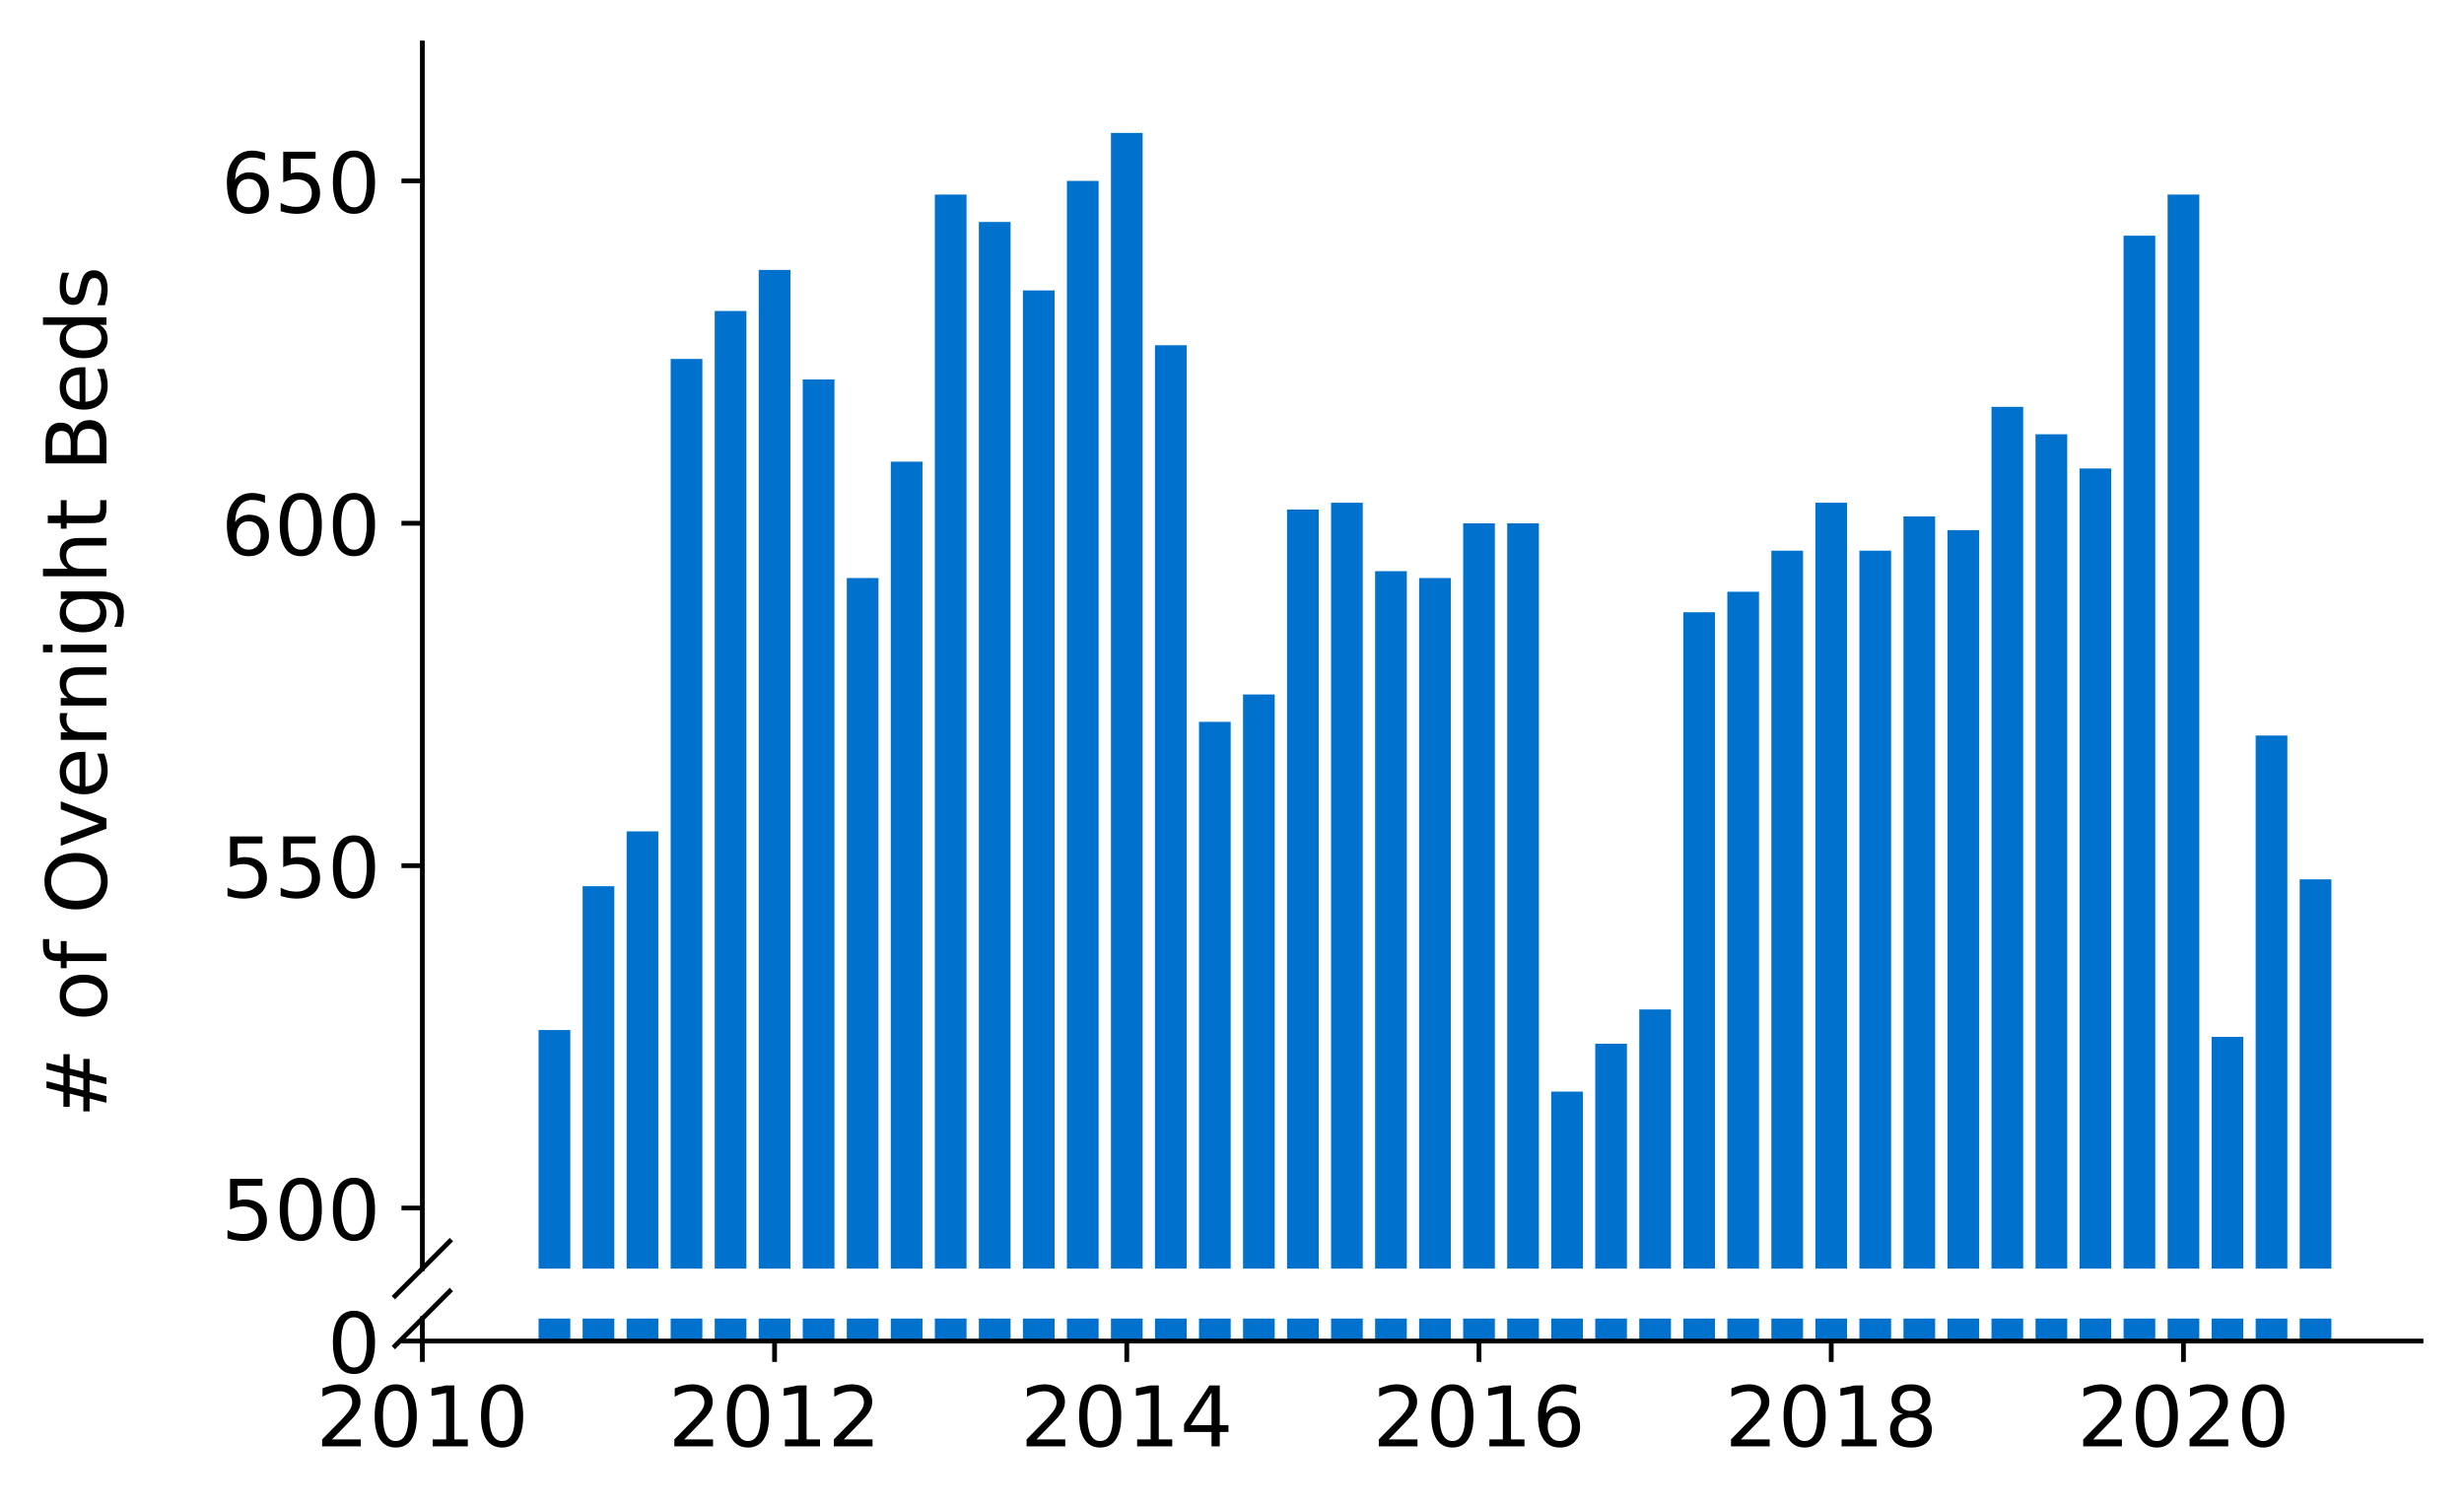 <?xml version="1.0" encoding="utf-8" standalone="no"?>
<!DOCTYPE svg PUBLIC "-//W3C//DTD SVG 1.1//EN"
  "http://www.w3.org/Graphics/SVG/1.1/DTD/svg11.dtd">
<!-- Created with matplotlib (https://matplotlib.org/) -->
<svg height="252.389pt" version="1.1" viewBox="0 0 412.749 252.389" width="412.749pt" xmlns="http://www.w3.org/2000/svg" xmlns:xlink="http://www.w3.org/1999/xlink">
 <defs>
  <style type="text/css">
*{stroke-linecap:butt;stroke-linejoin:round;}
  </style>
 </defs>
 <g id="figure_1">
  <g id="patch_1">
   <path d="M 0 252.389 
L 412.749 252.389 
L 412.749 0 
L 0 0 
z
" style="fill:#ffffff;"/>
  </g>
  <g id="axes_1">
   <g id="patch_2">
    <path d="M 70.749 212.509 
L 405.549 212.509 
L 405.549 7.2 
L 70.749 7.2 
z
" style="fill:#ffffff;"/>
   </g>
   <g id="patch_3">
    <path clip-path="url(#pa9c0e49db1)" d="M 385.224 775.878 
L 390.534 775.878 
L 390.534 147.3 
L 385.224 147.3 
z
" style="fill:#0072ce;"/>
   </g>
   <g id="patch_4">
    <path clip-path="url(#pa9c0e49db1)" d="M 377.849 775.878 
L 383.159 775.878 
L 383.159 123.212 
L 377.849 123.212 
z
" style="fill:#0072ce;"/>
   </g>
   <g id="patch_5">
    <path clip-path="url(#pa9c0e49db1)" d="M 370.473 775.878 
L 375.783 775.878 
L 375.783 173.682 
L 370.473 173.682 
z
" style="fill:#0072ce;"/>
   </g>
   <g id="patch_6">
    <path clip-path="url(#pa9c0e49db1)" d="M 363.098 775.878 
L 368.408 775.878 
L 368.408 32.595 
L 363.098 32.595 
z
" style="fill:#0072ce;"/>
   </g>
   <g id="patch_7">
    <path clip-path="url(#pa9c0e49db1)" d="M 355.723 775.878 
L 361.033 775.878 
L 361.033 39.478 
L 355.723 39.478 
z
" style="fill:#0072ce;"/>
   </g>
   <g id="patch_8">
    <path clip-path="url(#pa9c0e49db1)" d="M 348.348 775.878 
L 353.658 775.878 
L 353.658 78.477 
L 348.348 78.477 
z
" style="fill:#0072ce;"/>
   </g>
   <g id="patch_9">
    <path clip-path="url(#pa9c0e49db1)" d="M 340.973 775.878 
L 346.283 775.878 
L 346.283 72.742 
L 340.973 72.742 
z
" style="fill:#0072ce;"/>
   </g>
   <g id="patch_10">
    <path clip-path="url(#pa9c0e49db1)" d="M 333.598 775.878 
L 338.908 775.878 
L 338.908 68.154 
L 333.598 68.154 
z
" style="fill:#0072ce;"/>
   </g>
   <g id="patch_11">
    <path clip-path="url(#pa9c0e49db1)" d="M 326.223 775.878 
L 331.533 775.878 
L 331.533 88.801 
L 326.223 88.801 
z
" style="fill:#0072ce;"/>
   </g>
   <g id="patch_12">
    <path clip-path="url(#pa9c0e49db1)" d="M 318.848 775.878 
L 324.158 775.878 
L 324.158 86.506 
L 318.848 86.506 
z
" style="fill:#0072ce;"/>
   </g>
   <g id="patch_13">
    <path clip-path="url(#pa9c0e49db1)" d="M 311.473 775.878 
L 316.783 775.878 
L 316.783 92.242 
L 311.473 92.242 
z
" style="fill:#0072ce;"/>
   </g>
   <g id="patch_14">
    <path clip-path="url(#pa9c0e49db1)" d="M 304.098 775.878 
L 309.408 775.878 
L 309.408 84.212 
L 304.098 84.212 
z
" style="fill:#0072ce;"/>
   </g>
   <g id="patch_15">
    <path clip-path="url(#pa9c0e49db1)" d="M 296.722 775.878 
L 302.032 775.878 
L 302.032 92.242 
L 296.722 92.242 
z
" style="fill:#0072ce;"/>
   </g>
   <g id="patch_16">
    <path clip-path="url(#pa9c0e49db1)" d="M 289.347 775.878 
L 294.657 775.878 
L 294.657 99.124 
L 289.347 99.124 
z
" style="fill:#0072ce;"/>
   </g>
   <g id="patch_17">
    <path clip-path="url(#pa9c0e49db1)" d="M 281.972 775.878 
L 287.282 775.878 
L 287.282 102.565 
L 281.972 102.565 
z
" style="fill:#0072ce;"/>
   </g>
   <g id="patch_18">
    <path clip-path="url(#pa9c0e49db1)" d="M 274.597 775.878 
L 279.907 775.878 
L 279.907 169.093 
L 274.597 169.093 
z
" style="fill:#0072ce;"/>
   </g>
   <g id="patch_19">
    <path clip-path="url(#pa9c0e49db1)" d="M 267.222 775.878 
L 272.532 775.878 
L 272.532 174.829 
L 267.222 174.829 
z
" style="fill:#0072ce;"/>
   </g>
   <g id="patch_20">
    <path clip-path="url(#pa9c0e49db1)" d="M 259.847 775.878 
L 265.157 775.878 
L 265.157 182.858 
L 259.847 182.858 
z
" style="fill:#0072ce;"/>
   </g>
   <g id="patch_21">
    <path clip-path="url(#pa9c0e49db1)" d="M 252.472 775.878 
L 257.782 775.878 
L 257.782 87.653 
L 252.472 87.653 
z
" style="fill:#0072ce;"/>
   </g>
   <g id="patch_22">
    <path clip-path="url(#pa9c0e49db1)" d="M 245.097 775.878 
L 250.407 775.878 
L 250.407 87.653 
L 245.097 87.653 
z
" style="fill:#0072ce;"/>
   </g>
   <g id="patch_23">
    <path clip-path="url(#pa9c0e49db1)" d="M 237.722 775.878 
L 243.032 775.878 
L 243.032 96.83 
L 237.722 96.83 
z
" style="fill:#0072ce;"/>
   </g>
   <g id="patch_24">
    <path clip-path="url(#pa9c0e49db1)" d="M 230.347 775.878 
L 235.657 775.878 
L 235.657 95.683 
L 230.347 95.683 
z
" style="fill:#0072ce;"/>
   </g>
   <g id="patch_25">
    <path clip-path="url(#pa9c0e49db1)" d="M 222.971 775.878 
L 228.281 775.878 
L 228.281 84.212 
L 222.971 84.212 
z
" style="fill:#0072ce;"/>
   </g>
   <g id="patch_26">
    <path clip-path="url(#pa9c0e49db1)" d="M 215.596 775.878 
L 220.906 775.878 
L 220.906 85.359 
L 215.596 85.359 
z
" style="fill:#0072ce;"/>
   </g>
   <g id="patch_27">
    <path clip-path="url(#pa9c0e49db1)" d="M 208.221 775.878 
L 213.531 775.878 
L 213.531 116.329 
L 208.221 116.329 
z
" style="fill:#0072ce;"/>
   </g>
   <g id="patch_28">
    <path clip-path="url(#pa9c0e49db1)" d="M 200.846 775.878 
L 206.156 775.878 
L 206.156 120.918 
L 200.846 120.918 
z
" style="fill:#0072ce;"/>
   </g>
   <g id="patch_29">
    <path clip-path="url(#pa9c0e49db1)" d="M 193.471 775.878 
L 198.781 775.878 
L 198.781 57.83 
L 193.471 57.83 
z
" style="fill:#0072ce;"/>
   </g>
   <g id="patch_30">
    <path clip-path="url(#pa9c0e49db1)" d="M 186.096 775.878 
L 191.406 775.878 
L 191.406 22.272 
L 186.096 22.272 
z
" style="fill:#0072ce;"/>
   </g>
   <g id="patch_31">
    <path clip-path="url(#pa9c0e49db1)" d="M 178.721 775.878 
L 184.031 775.878 
L 184.031 30.301 
L 178.721 30.301 
z
" style="fill:#0072ce;"/>
   </g>
   <g id="patch_32">
    <path clip-path="url(#pa9c0e49db1)" d="M 171.346 775.878 
L 176.656 775.878 
L 176.656 48.654 
L 171.346 48.654 
z
" style="fill:#0072ce;"/>
   </g>
   <g id="patch_33">
    <path clip-path="url(#pa9c0e49db1)" d="M 163.971 775.878 
L 169.281 775.878 
L 169.281 37.184 
L 163.971 37.184 
z
" style="fill:#0072ce;"/>
   </g>
   <g id="patch_34">
    <path clip-path="url(#pa9c0e49db1)" d="M 156.596 775.878 
L 161.906 775.878 
L 161.906 32.595 
L 156.596 32.595 
z
" style="fill:#0072ce;"/>
   </g>
   <g id="patch_35">
    <path clip-path="url(#pa9c0e49db1)" d="M 149.22 775.878 
L 154.531 775.878 
L 154.531 77.33 
L 149.22 77.33 
z
" style="fill:#0072ce;"/>
   </g>
   <g id="patch_36">
    <path clip-path="url(#pa9c0e49db1)" d="M 141.845 775.878 
L 147.155 775.878 
L 147.155 96.83 
L 141.845 96.83 
z
" style="fill:#0072ce;"/>
   </g>
   <g id="patch_37">
    <path clip-path="url(#pa9c0e49db1)" d="M 134.47 775.878 
L 139.78 775.878 
L 139.78 63.566 
L 134.47 63.566 
z
" style="fill:#0072ce;"/>
   </g>
   <g id="patch_38">
    <path clip-path="url(#pa9c0e49db1)" d="M 127.095 775.878 
L 132.405 775.878 
L 132.405 45.213 
L 127.095 45.213 
z
" style="fill:#0072ce;"/>
   </g>
   <g id="patch_39">
    <path clip-path="url(#pa9c0e49db1)" d="M 119.72 775.878 
L 125.03 775.878 
L 125.03 52.095 
L 119.72 52.095 
z
" style="fill:#0072ce;"/>
   </g>
   <g id="patch_40">
    <path clip-path="url(#pa9c0e49db1)" d="M 112.345 775.878 
L 117.655 775.878 
L 117.655 60.124 
L 112.345 60.124 
z
" style="fill:#0072ce;"/>
   </g>
   <g id="patch_41">
    <path clip-path="url(#pa9c0e49db1)" d="M 104.97 775.878 
L 110.28 775.878 
L 110.28 139.27 
L 104.97 139.27 
z
" style="fill:#0072ce;"/>
   </g>
   <g id="patch_42">
    <path clip-path="url(#pa9c0e49db1)" d="M 97.595 775.878 
L 102.905 775.878 
L 102.905 148.447 
L 97.595 148.447 
z
" style="fill:#0072ce;"/>
   </g>
   <g id="patch_43">
    <path clip-path="url(#pa9c0e49db1)" d="M 90.22 775.878 
L 95.53 775.878 
L 95.53 172.535 
L 90.22 172.535 
z
" style="fill:#0072ce;"/>
   </g>
   <g id="matplotlib.axis_1">
    <g id="xtick_1"/>
    <g id="xtick_2"/>
    <g id="xtick_3"/>
    <g id="xtick_4"/>
    <g id="xtick_5"/>
    <g id="xtick_6"/>
   </g>
   <g id="matplotlib.axis_2">
    <g id="ytick_1">
     <g id="line2d_1">
      <defs>
       <path d="M 0 0 
L -3.5 0 
" id="m48820ee5cb" style="stroke:#000000;stroke-width:0.8;"/>
      </defs>
      <g>
       <use style="stroke:#000000;stroke-width:0.8;" x="70.749" xlink:href="#m48820ee5cb" y="202.358"/>
      </g>
     </g>
     <g id="text_1">
      <!-- 500 -->
      <defs>
       <path d="M 10.797 72.906 
L 49.516 72.906 
L 49.516 64.594 
L 19.828 64.594 
L 19.828 46.734 
Q 21.969 47.469 24.109 47.828 
Q 26.266 48.188 28.422 48.188 
Q 40.625 48.188 47.75 41.5 
Q 54.891 34.812 54.891 23.391 
Q 54.891 11.625 47.562 5.094 
Q 40.234 -1.422 26.906 -1.422 
Q 22.312 -1.422 17.547 -0.641 
Q 12.797 0.141 7.719 1.703 
L 7.719 11.625 
Q 12.109 9.234 16.797 8.062 
Q 21.484 6.891 26.703 6.891 
Q 35.156 6.891 40.078 11.328 
Q 45.016 15.766 45.016 23.391 
Q 45.016 31 40.078 35.438 
Q 35.156 39.891 26.703 39.891 
Q 22.75 39.891 18.812 39.016 
Q 14.891 38.141 10.797 36.281 
z
" id="DejaVuSans-53"/>
       <path d="M 31.781 66.406 
Q 24.172 66.406 20.328 58.906 
Q 16.5 51.422 16.5 36.375 
Q 16.5 21.391 20.328 13.891 
Q 24.172 6.391 31.781 6.391 
Q 39.453 6.391 43.281 13.891 
Q 47.125 21.391 47.125 36.375 
Q 47.125 51.422 43.281 58.906 
Q 39.453 66.406 31.781 66.406 
z
M 31.781 74.219 
Q 44.047 74.219 50.516 64.516 
Q 56.984 54.828 56.984 36.375 
Q 56.984 17.969 50.516 8.266 
Q 44.047 -1.422 31.781 -1.422 
Q 19.531 -1.422 13.062 8.266 
Q 6.594 17.969 6.594 36.375 
Q 6.594 54.828 13.062 64.516 
Q 19.531 74.219 31.781 74.219 
z
" id="DejaVuSans-48"/>
      </defs>
      <g transform="translate(37.027 207.676)scale(0.14 -0.14)">
       <use xlink:href="#DejaVuSans-53"/>
       <use x="63.623" xlink:href="#DejaVuSans-48"/>
       <use x="127.246" xlink:href="#DejaVuSans-48"/>
      </g>
     </g>
    </g>
    <g id="ytick_2">
     <g id="line2d_2">
      <g>
       <use style="stroke:#000000;stroke-width:0.8;" x="70.749" xlink:href="#m48820ee5cb" y="145.006"/>
      </g>
     </g>
     <g id="text_2">
      <!-- 550 -->
      <g transform="translate(37.027 150.324)scale(0.14 -0.14)">
       <use xlink:href="#DejaVuSans-53"/>
       <use x="63.623" xlink:href="#DejaVuSans-53"/>
       <use x="127.246" xlink:href="#DejaVuSans-48"/>
      </g>
     </g>
    </g>
    <g id="ytick_3">
     <g id="line2d_3">
      <g>
       <use style="stroke:#000000;stroke-width:0.8;" x="70.749" xlink:href="#m48820ee5cb" y="87.653"/>
      </g>
     </g>
     <g id="text_3">
      <!-- 600 -->
      <defs>
       <path d="M 33.016 40.375 
Q 26.375 40.375 22.484 35.828 
Q 18.609 31.297 18.609 23.391 
Q 18.609 15.531 22.484 10.953 
Q 26.375 6.391 33.016 6.391 
Q 39.656 6.391 43.531 10.953 
Q 47.406 15.531 47.406 23.391 
Q 47.406 31.297 43.531 35.828 
Q 39.656 40.375 33.016 40.375 
z
M 52.594 71.297 
L 52.594 62.312 
Q 48.875 64.062 45.094 64.984 
Q 41.312 65.922 37.594 65.922 
Q 27.828 65.922 22.672 59.328 
Q 17.531 52.734 16.797 39.406 
Q 19.672 43.656 24.016 45.922 
Q 28.375 48.188 33.594 48.188 
Q 44.578 48.188 50.953 41.516 
Q 57.328 34.859 57.328 23.391 
Q 57.328 12.156 50.688 5.359 
Q 44.047 -1.422 33.016 -1.422 
Q 20.359 -1.422 13.672 8.266 
Q 6.984 17.969 6.984 36.375 
Q 6.984 53.656 15.188 63.938 
Q 23.391 74.219 37.203 74.219 
Q 40.922 74.219 44.703 73.484 
Q 48.484 72.75 52.594 71.297 
z
" id="DejaVuSans-54"/>
      </defs>
      <g transform="translate(37.027 92.972)scale(0.14 -0.14)">
       <use xlink:href="#DejaVuSans-54"/>
       <use x="63.623" xlink:href="#DejaVuSans-48"/>
       <use x="127.246" xlink:href="#DejaVuSans-48"/>
      </g>
     </g>
    </g>
    <g id="ytick_4">
     <g id="line2d_4">
      <g>
       <use style="stroke:#000000;stroke-width:0.8;" x="70.749" xlink:href="#m48820ee5cb" y="30.301"/>
      </g>
     </g>
     <g id="text_4">
      <!-- 650 -->
      <g transform="translate(37.027 35.62)scale(0.14 -0.14)">
       <use xlink:href="#DejaVuSans-54"/>
       <use x="63.623" xlink:href="#DejaVuSans-53"/>
       <use x="127.246" xlink:href="#DejaVuSans-48"/>
      </g>
     </g>
    </g>
   </g>
   <g id="line2d_5">
    <path d="M 66.167 217.091 
L 75.331 207.927 
" style="fill:none;stroke:#000000;stroke-linecap:square;stroke-width:0.8;"/>
   </g>
   <g id="patch_44">
    <path d="M 70.749 212.509 
L 70.749 7.2 
" style="fill:none;stroke:#000000;stroke-linecap:square;stroke-linejoin:miter;stroke-width:0.8;"/>
   </g>
  </g>
  <g id="axes_2">
   <g id="patch_45">
    <path d="M 70.749 224.64 
L 405.549 224.64 
L 405.549 220.872 
L 70.749 220.872 
z
" style="fill:#ffffff;"/>
   </g>
   <g id="patch_46">
    <path clip-path="url(#pda624c02a9)" d="M 385.224 224.64 
L 390.534 224.64 
L 390.534 -403.939 
L 385.224 -403.939 
z
" style="fill:#0072ce;"/>
   </g>
   <g id="patch_47">
    <path clip-path="url(#pda624c02a9)" d="M 377.849 224.64 
L 383.159 224.64 
L 383.159 -428.026 
L 377.849 -428.026 
z
" style="fill:#0072ce;"/>
   </g>
   <g id="patch_48">
    <path clip-path="url(#pda624c02a9)" d="M 370.473 224.64 
L 375.783 224.64 
L 375.783 -377.557 
L 370.473 -377.557 
z
" style="fill:#0072ce;"/>
   </g>
   <g id="patch_49">
    <path clip-path="url(#pda624c02a9)" d="M 363.098 224.64 
L 368.408 224.64 
L 368.408 -518.643 
L 363.098 -518.643 
z
" style="fill:#0072ce;"/>
   </g>
   <g id="patch_50">
    <path clip-path="url(#pda624c02a9)" d="M 355.723 224.64 
L 361.033 224.64 
L 361.033 -511.76 
L 355.723 -511.76 
z
" style="fill:#0072ce;"/>
   </g>
   <g id="patch_51">
    <path clip-path="url(#pda624c02a9)" d="M 348.348 224.64 
L 353.658 224.64 
L 353.658 -472.761 
L 348.348 -472.761 
z
" style="fill:#0072ce;"/>
   </g>
   <g id="patch_52">
    <path clip-path="url(#pda624c02a9)" d="M 340.973 224.64 
L 346.283 224.64 
L 346.283 -478.496 
L 340.973 -478.496 
z
" style="fill:#0072ce;"/>
   </g>
   <g id="patch_53">
    <path clip-path="url(#pda624c02a9)" d="M 333.598 224.64 
L 338.908 224.64 
L 338.908 -483.084 
L 333.598 -483.084 
z
" style="fill:#0072ce;"/>
   </g>
   <g id="patch_54">
    <path clip-path="url(#pda624c02a9)" d="M 326.223 224.64 
L 331.533 224.64 
L 331.533 -462.438 
L 326.223 -462.438 
z
" style="fill:#0072ce;"/>
   </g>
   <g id="patch_55">
    <path clip-path="url(#pda624c02a9)" d="M 318.848 224.64 
L 324.158 224.64 
L 324.158 -464.732 
L 318.848 -464.732 
z
" style="fill:#0072ce;"/>
   </g>
   <g id="patch_56">
    <path clip-path="url(#pda624c02a9)" d="M 311.473 224.64 
L 316.783 224.64 
L 316.783 -458.997 
L 311.473 -458.997 
z
" style="fill:#0072ce;"/>
   </g>
   <g id="patch_57">
    <path clip-path="url(#pda624c02a9)" d="M 304.098 224.64 
L 309.408 224.64 
L 309.408 -467.026 
L 304.098 -467.026 
z
" style="fill:#0072ce;"/>
   </g>
   <g id="patch_58">
    <path clip-path="url(#pda624c02a9)" d="M 296.722 224.64 
L 302.032 224.64 
L 302.032 -458.997 
L 296.722 -458.997 
z
" style="fill:#0072ce;"/>
   </g>
   <g id="patch_59">
    <path clip-path="url(#pda624c02a9)" d="M 289.347 224.64 
L 294.657 224.64 
L 294.657 -452.114 
L 289.347 -452.114 
z
" style="fill:#0072ce;"/>
   </g>
   <g id="patch_60">
    <path clip-path="url(#pda624c02a9)" d="M 281.972 224.64 
L 287.282 224.64 
L 287.282 -448.673 
L 281.972 -448.673 
z
" style="fill:#0072ce;"/>
   </g>
   <g id="patch_61">
    <path clip-path="url(#pda624c02a9)" d="M 274.597 224.64 
L 279.907 224.64 
L 279.907 -382.145 
L 274.597 -382.145 
z
" style="fill:#0072ce;"/>
   </g>
   <g id="patch_62">
    <path clip-path="url(#pda624c02a9)" d="M 267.222 224.64 
L 272.532 224.64 
L 272.532 -376.41 
L 267.222 -376.41 
z
" style="fill:#0072ce;"/>
   </g>
   <g id="patch_63">
    <path clip-path="url(#pda624c02a9)" d="M 259.847 224.64 
L 265.157 224.64 
L 265.157 -368.38 
L 259.847 -368.38 
z
" style="fill:#0072ce;"/>
   </g>
   <g id="patch_64">
    <path clip-path="url(#pda624c02a9)" d="M 252.472 224.64 
L 257.782 224.64 
L 257.782 -463.585 
L 252.472 -463.585 
z
" style="fill:#0072ce;"/>
   </g>
   <g id="patch_65">
    <path clip-path="url(#pda624c02a9)" d="M 245.097 224.64 
L 250.407 224.64 
L 250.407 -463.585 
L 245.097 -463.585 
z
" style="fill:#0072ce;"/>
   </g>
   <g id="patch_66">
    <path clip-path="url(#pda624c02a9)" d="M 237.722 224.64 
L 243.032 224.64 
L 243.032 -454.408 
L 237.722 -454.408 
z
" style="fill:#0072ce;"/>
   </g>
   <g id="patch_67">
    <path clip-path="url(#pda624c02a9)" d="M 230.347 224.64 
L 235.657 224.64 
L 235.657 -455.555 
L 230.347 -455.555 
z
" style="fill:#0072ce;"/>
   </g>
   <g id="patch_68">
    <path clip-path="url(#pda624c02a9)" d="M 222.971 224.64 
L 228.281 224.64 
L 228.281 -467.026 
L 222.971 -467.026 
z
" style="fill:#0072ce;"/>
   </g>
   <g id="patch_69">
    <path clip-path="url(#pda624c02a9)" d="M 215.596 224.64 
L 220.906 224.64 
L 220.906 -465.879 
L 215.596 -465.879 
z
" style="fill:#0072ce;"/>
   </g>
   <g id="patch_70">
    <path clip-path="url(#pda624c02a9)" d="M 208.221 224.64 
L 213.531 224.64 
L 213.531 -434.909 
L 208.221 -434.909 
z
" style="fill:#0072ce;"/>
   </g>
   <g id="patch_71">
    <path clip-path="url(#pda624c02a9)" d="M 200.846 224.64 
L 206.156 224.64 
L 206.156 -430.32 
L 200.846 -430.32 
z
" style="fill:#0072ce;"/>
   </g>
   <g id="patch_72">
    <path clip-path="url(#pda624c02a9)" d="M 193.471 224.64 
L 198.781 224.64 
L 198.781 -493.408 
L 193.471 -493.408 
z
" style="fill:#0072ce;"/>
   </g>
   <g id="patch_73">
    <path clip-path="url(#pda624c02a9)" d="M 186.096 224.64 
L 191.406 224.64 
L 191.406 -528.966 
L 186.096 -528.966 
z
" style="fill:#0072ce;"/>
   </g>
   <g id="patch_74">
    <path clip-path="url(#pda624c02a9)" d="M 178.721 224.64 
L 184.031 224.64 
L 184.031 -520.937 
L 178.721 -520.937 
z
" style="fill:#0072ce;"/>
   </g>
   <g id="patch_75">
    <path clip-path="url(#pda624c02a9)" d="M 171.346 224.64 
L 176.656 224.64 
L 176.656 -502.584 
L 171.346 -502.584 
z
" style="fill:#0072ce;"/>
   </g>
   <g id="patch_76">
    <path clip-path="url(#pda624c02a9)" d="M 163.971 224.64 
L 169.281 224.64 
L 169.281 -514.054 
L 163.971 -514.054 
z
" style="fill:#0072ce;"/>
   </g>
   <g id="patch_77">
    <path clip-path="url(#pda624c02a9)" d="M 156.596 224.64 
L 161.906 224.64 
L 161.906 -518.643 
L 156.596 -518.643 
z
" style="fill:#0072ce;"/>
   </g>
   <g id="patch_78">
    <path clip-path="url(#pda624c02a9)" d="M 149.22 224.64 
L 154.531 224.64 
L 154.531 -473.908 
L 149.22 -473.908 
z
" style="fill:#0072ce;"/>
   </g>
   <g id="patch_79">
    <path clip-path="url(#pda624c02a9)" d="M 141.845 224.64 
L 147.155 224.64 
L 147.155 -454.408 
L 141.845 -454.408 
z
" style="fill:#0072ce;"/>
   </g>
   <g id="patch_80">
    <path clip-path="url(#pda624c02a9)" d="M 134.47 224.64 
L 139.78 224.64 
L 139.78 -487.673 
L 134.47 -487.673 
z
" style="fill:#0072ce;"/>
   </g>
   <g id="patch_81">
    <path clip-path="url(#pda624c02a9)" d="M 127.095 224.64 
L 132.405 224.64 
L 132.405 -506.025 
L 127.095 -506.025 
z
" style="fill:#0072ce;"/>
   </g>
   <g id="patch_82">
    <path clip-path="url(#pda624c02a9)" d="M 119.72 224.64 
L 125.03 224.64 
L 125.03 -499.143 
L 119.72 -499.143 
z
" style="fill:#0072ce;"/>
   </g>
   <g id="patch_83">
    <path clip-path="url(#pda624c02a9)" d="M 112.345 224.64 
L 117.655 224.64 
L 117.655 -491.114 
L 112.345 -491.114 
z
" style="fill:#0072ce;"/>
   </g>
   <g id="patch_84">
    <path clip-path="url(#pda624c02a9)" d="M 104.97 224.64 
L 110.28 224.64 
L 110.28 -411.968 
L 104.97 -411.968 
z
" style="fill:#0072ce;"/>
   </g>
   <g id="patch_85">
    <path clip-path="url(#pda624c02a9)" d="M 97.595 224.64 
L 102.905 224.64 
L 102.905 -402.792 
L 97.595 -402.792 
z
" style="fill:#0072ce;"/>
   </g>
   <g id="patch_86">
    <path clip-path="url(#pda624c02a9)" d="M 90.22 224.64 
L 95.53 224.64 
L 95.53 -378.704 
L 90.22 -378.704 
z
" style="fill:#0072ce;"/>
   </g>
   <g id="matplotlib.axis_3">
    <g id="xtick_7">
     <g id="line2d_6">
      <defs>
       <path d="M 0 0 
L 0 3.5 
" id="m8027ad932b" style="stroke:#000000;stroke-width:0.8;"/>
      </defs>
      <g>
       <use style="stroke:#000000;stroke-width:0.8;" x="70.749" xlink:href="#m8027ad932b" y="224.64"/>
      </g>
     </g>
     <g id="text_5">
      <!-- 2010 -->
      <defs>
       <path d="M 19.188 8.297 
L 53.609 8.297 
L 53.609 0 
L 7.328 0 
L 7.328 8.297 
Q 12.938 14.109 22.625 23.891 
Q 32.328 33.688 34.812 36.531 
Q 39.547 41.844 41.422 45.531 
Q 43.312 49.219 43.312 52.781 
Q 43.312 58.594 39.234 62.25 
Q 35.156 65.922 28.609 65.922 
Q 23.969 65.922 18.812 64.312 
Q 13.672 62.703 7.812 59.422 
L 7.812 69.391 
Q 13.766 71.781 18.938 73 
Q 24.125 74.219 28.422 74.219 
Q 39.75 74.219 46.484 68.547 
Q 53.219 62.891 53.219 53.422 
Q 53.219 48.922 51.531 44.891 
Q 49.859 40.875 45.406 35.406 
Q 44.188 33.984 37.641 27.219 
Q 31.109 20.453 19.188 8.297 
z
" id="DejaVuSans-50"/>
       <path d="M 12.406 8.297 
L 28.516 8.297 
L 28.516 63.922 
L 10.984 60.406 
L 10.984 69.391 
L 28.422 72.906 
L 38.281 72.906 
L 38.281 8.297 
L 54.391 8.297 
L 54.391 0 
L 12.406 0 
z
" id="DejaVuSans-49"/>
      </defs>
      <g transform="translate(52.934 242.278)scale(0.14 -0.14)">
       <use xlink:href="#DejaVuSans-50"/>
       <use x="63.623" xlink:href="#DejaVuSans-48"/>
       <use x="127.246" xlink:href="#DejaVuSans-49"/>
       <use x="190.869" xlink:href="#DejaVuSans-48"/>
      </g>
     </g>
    </g>
    <g id="xtick_8">
     <g id="line2d_7">
      <g>
       <use style="stroke:#000000;stroke-width:0.8;" x="129.75" xlink:href="#m8027ad932b" y="224.64"/>
      </g>
     </g>
     <g id="text_6">
      <!-- 2012 -->
      <g transform="translate(111.935 242.278)scale(0.14 -0.14)">
       <use xlink:href="#DejaVuSans-50"/>
       <use x="63.623" xlink:href="#DejaVuSans-48"/>
       <use x="127.246" xlink:href="#DejaVuSans-49"/>
       <use x="190.869" xlink:href="#DejaVuSans-50"/>
      </g>
     </g>
    </g>
    <g id="xtick_9">
     <g id="line2d_8">
      <g>
       <use style="stroke:#000000;stroke-width:0.8;" x="188.751" xlink:href="#m8027ad932b" y="224.64"/>
      </g>
     </g>
     <g id="text_7">
      <!-- 2014 -->
      <defs>
       <path d="M 37.797 64.312 
L 12.891 25.391 
L 37.797 25.391 
z
M 35.203 72.906 
L 47.609 72.906 
L 47.609 25.391 
L 58.016 25.391 
L 58.016 17.188 
L 47.609 17.188 
L 47.609 0 
L 37.797 0 
L 37.797 17.188 
L 4.891 17.188 
L 4.891 26.703 
z
" id="DejaVuSans-52"/>
      </defs>
      <g transform="translate(170.936 242.278)scale(0.14 -0.14)">
       <use xlink:href="#DejaVuSans-50"/>
       <use x="63.623" xlink:href="#DejaVuSans-48"/>
       <use x="127.246" xlink:href="#DejaVuSans-49"/>
       <use x="190.869" xlink:href="#DejaVuSans-52"/>
      </g>
     </g>
    </g>
    <g id="xtick_10">
     <g id="line2d_9">
      <g>
       <use style="stroke:#000000;stroke-width:0.8;" x="247.752" xlink:href="#m8027ad932b" y="224.64"/>
      </g>
     </g>
     <g id="text_8">
      <!-- 2016 -->
      <g transform="translate(229.937 242.278)scale(0.14 -0.14)">
       <use xlink:href="#DejaVuSans-50"/>
       <use x="63.623" xlink:href="#DejaVuSans-48"/>
       <use x="127.246" xlink:href="#DejaVuSans-49"/>
       <use x="190.869" xlink:href="#DejaVuSans-54"/>
      </g>
     </g>
    </g>
    <g id="xtick_11">
     <g id="line2d_10">
      <g>
       <use style="stroke:#000000;stroke-width:0.8;" x="306.753" xlink:href="#m8027ad932b" y="224.64"/>
      </g>
     </g>
     <g id="text_9">
      <!-- 2018 -->
      <defs>
       <path d="M 31.781 34.625 
Q 24.75 34.625 20.719 30.859 
Q 16.703 27.094 16.703 20.516 
Q 16.703 13.922 20.719 10.156 
Q 24.75 6.391 31.781 6.391 
Q 38.812 6.391 42.859 10.172 
Q 46.922 13.969 46.922 20.516 
Q 46.922 27.094 42.891 30.859 
Q 38.875 34.625 31.781 34.625 
z
M 21.922 38.812 
Q 15.578 40.375 12.031 44.719 
Q 8.5 49.078 8.5 55.328 
Q 8.5 64.062 14.719 69.141 
Q 20.953 74.219 31.781 74.219 
Q 42.672 74.219 48.875 69.141 
Q 55.078 64.062 55.078 55.328 
Q 55.078 49.078 51.531 44.719 
Q 48 40.375 41.703 38.812 
Q 48.828 37.156 52.797 32.312 
Q 56.781 27.484 56.781 20.516 
Q 56.781 9.906 50.312 4.234 
Q 43.844 -1.422 31.781 -1.422 
Q 19.734 -1.422 13.25 4.234 
Q 6.781 9.906 6.781 20.516 
Q 6.781 27.484 10.781 32.312 
Q 14.797 37.156 21.922 38.812 
z
M 18.312 54.391 
Q 18.312 48.734 21.844 45.562 
Q 25.391 42.391 31.781 42.391 
Q 38.141 42.391 41.719 45.562 
Q 45.312 48.734 45.312 54.391 
Q 45.312 60.062 41.719 63.234 
Q 38.141 66.406 31.781 66.406 
Q 25.391 66.406 21.844 63.234 
Q 18.312 60.062 18.312 54.391 
z
" id="DejaVuSans-56"/>
      </defs>
      <g transform="translate(288.938 242.278)scale(0.14 -0.14)">
       <use xlink:href="#DejaVuSans-50"/>
       <use x="63.623" xlink:href="#DejaVuSans-48"/>
       <use x="127.246" xlink:href="#DejaVuSans-49"/>
       <use x="190.869" xlink:href="#DejaVuSans-56"/>
      </g>
     </g>
    </g>
    <g id="xtick_12">
     <g id="line2d_11">
      <g>
       <use style="stroke:#000000;stroke-width:0.8;" x="365.753" xlink:href="#m8027ad932b" y="224.64"/>
      </g>
     </g>
     <g id="text_10">
      <!-- 2020 -->
      <g transform="translate(347.938 242.278)scale(0.14 -0.14)">
       <use xlink:href="#DejaVuSans-50"/>
       <use x="63.623" xlink:href="#DejaVuSans-48"/>
       <use x="127.246" xlink:href="#DejaVuSans-50"/>
       <use x="190.869" xlink:href="#DejaVuSans-48"/>
      </g>
     </g>
    </g>
   </g>
   <g id="matplotlib.axis_4">
    <g id="ytick_5">
     <g id="line2d_12">
      <g>
       <use style="stroke:#000000;stroke-width:0.8;" x="70.749" xlink:href="#m48820ee5cb" y="224.64"/>
      </g>
     </g>
     <g id="text_11">
      <!-- 0 -->
      <g transform="translate(54.842 229.959)scale(0.14 -0.14)">
       <use xlink:href="#DejaVuSans-48"/>
      </g>
     </g>
    </g>
   </g>
   <g id="line2d_13">
    <path d="M 66.167 225.454 
L 75.331 216.29 
" style="fill:none;stroke:#000000;stroke-linecap:square;stroke-width:0.8;"/>
   </g>
   <g id="patch_87">
    <path d="M 70.749 224.64 
L 70.749 220.872 
" style="fill:none;stroke:#000000;stroke-linecap:square;stroke-linejoin:miter;stroke-width:0.8;"/>
   </g>
   <g id="patch_88">
    <path d="M 70.749 224.64 
L 405.549 224.64 
" style="fill:none;stroke:#000000;stroke-linecap:square;stroke-linejoin:miter;stroke-width:0.8;"/>
   </g>
  </g>
  <g id="axes_3">
   <g id="patch_89">
    <path d="M 70.749 224.64 
L 405.549 224.64 
L 405.549 7.2 
L 70.749 7.2 
z
" style="fill:none;"/>
   </g>
   <g id="matplotlib.axis_5"/>
   <g id="matplotlib.axis_6">
    <g id="text_12">
     <!-- # of Overnight Beds -->
     <defs>
      <path d="M 51.125 44 
L 36.922 44 
L 32.812 27.688 
L 47.125 27.688 
z
M 43.797 71.781 
L 38.719 51.516 
L 52.984 51.516 
L 58.109 71.781 
L 65.922 71.781 
L 60.891 51.516 
L 76.125 51.516 
L 76.125 44 
L 58.984 44 
L 54.984 27.688 
L 70.516 27.688 
L 70.516 20.219 
L 53.078 20.219 
L 48 0 
L 40.188 0 
L 45.219 20.219 
L 30.906 20.219 
L 25.875 0 
L 18.016 0 
L 23.094 20.219 
L 7.719 20.219 
L 7.719 27.688 
L 24.906 27.688 
L 29 44 
L 13.281 44 
L 13.281 51.516 
L 30.906 51.516 
L 35.891 71.781 
z
" id="DejaVuSans-35"/>
      <path id="DejaVuSans-32"/>
      <path d="M 30.609 48.391 
Q 23.391 48.391 19.188 42.75 
Q 14.984 37.109 14.984 27.297 
Q 14.984 17.484 19.156 11.844 
Q 23.344 6.203 30.609 6.203 
Q 37.797 6.203 41.984 11.859 
Q 46.188 17.531 46.188 27.297 
Q 46.188 37.016 41.984 42.703 
Q 37.797 48.391 30.609 48.391 
z
M 30.609 56 
Q 42.328 56 49.016 48.375 
Q 55.719 40.766 55.719 27.297 
Q 55.719 13.875 49.016 6.219 
Q 42.328 -1.422 30.609 -1.422 
Q 18.844 -1.422 12.172 6.219 
Q 5.516 13.875 5.516 27.297 
Q 5.516 40.766 12.172 48.375 
Q 18.844 56 30.609 56 
z
" id="DejaVuSans-111"/>
      <path d="M 37.109 75.984 
L 37.109 68.5 
L 28.516 68.5 
Q 23.688 68.5 21.797 66.547 
Q 19.922 64.594 19.922 59.516 
L 19.922 54.688 
L 34.719 54.688 
L 34.719 47.703 
L 19.922 47.703 
L 19.922 0 
L 10.891 0 
L 10.891 47.703 
L 2.297 47.703 
L 2.297 54.688 
L 10.891 54.688 
L 10.891 58.5 
Q 10.891 67.625 15.141 71.797 
Q 19.391 75.984 28.609 75.984 
z
" id="DejaVuSans-102"/>
      <path d="M 39.406 66.219 
Q 28.656 66.219 22.328 58.203 
Q 16.016 50.203 16.016 36.375 
Q 16.016 22.609 22.328 14.594 
Q 28.656 6.594 39.406 6.594 
Q 50.141 6.594 56.422 14.594 
Q 62.703 22.609 62.703 36.375 
Q 62.703 50.203 56.422 58.203 
Q 50.141 66.219 39.406 66.219 
z
M 39.406 74.219 
Q 54.734 74.219 63.906 63.938 
Q 73.094 53.656 73.094 36.375 
Q 73.094 19.141 63.906 8.859 
Q 54.734 -1.422 39.406 -1.422 
Q 24.031 -1.422 14.812 8.828 
Q 5.609 19.094 5.609 36.375 
Q 5.609 53.656 14.812 63.938 
Q 24.031 74.219 39.406 74.219 
z
" id="DejaVuSans-79"/>
      <path d="M 2.984 54.688 
L 12.5 54.688 
L 29.594 8.797 
L 46.688 54.688 
L 56.203 54.688 
L 35.688 0 
L 23.484 0 
z
" id="DejaVuSans-118"/>
      <path d="M 56.203 29.594 
L 56.203 25.203 
L 14.891 25.203 
Q 15.484 15.922 20.484 11.062 
Q 25.484 6.203 34.422 6.203 
Q 39.594 6.203 44.453 7.469 
Q 49.312 8.734 54.109 11.281 
L 54.109 2.781 
Q 49.266 0.734 44.188 -0.344 
Q 39.109 -1.422 33.891 -1.422 
Q 20.797 -1.422 13.156 6.188 
Q 5.516 13.812 5.516 26.812 
Q 5.516 40.234 12.766 48.109 
Q 20.016 56 32.328 56 
Q 43.359 56 49.781 48.891 
Q 56.203 41.797 56.203 29.594 
z
M 47.219 32.234 
Q 47.125 39.594 43.094 43.984 
Q 39.062 48.391 32.422 48.391 
Q 24.906 48.391 20.391 44.141 
Q 15.875 39.891 15.188 32.172 
z
" id="DejaVuSans-101"/>
      <path d="M 41.109 46.297 
Q 39.594 47.172 37.812 47.578 
Q 36.031 48 33.891 48 
Q 26.266 48 22.188 43.047 
Q 18.109 38.094 18.109 28.812 
L 18.109 0 
L 9.078 0 
L 9.078 54.688 
L 18.109 54.688 
L 18.109 46.188 
Q 20.953 51.172 25.484 53.578 
Q 30.031 56 36.531 56 
Q 37.453 56 38.578 55.875 
Q 39.703 55.766 41.062 55.516 
z
" id="DejaVuSans-114"/>
      <path d="M 54.891 33.016 
L 54.891 0 
L 45.906 0 
L 45.906 32.719 
Q 45.906 40.484 42.875 44.328 
Q 39.844 48.188 33.797 48.188 
Q 26.516 48.188 22.312 43.547 
Q 18.109 38.922 18.109 30.906 
L 18.109 0 
L 9.078 0 
L 9.078 54.688 
L 18.109 54.688 
L 18.109 46.188 
Q 21.344 51.125 25.703 53.562 
Q 30.078 56 35.797 56 
Q 45.219 56 50.047 50.172 
Q 54.891 44.344 54.891 33.016 
z
" id="DejaVuSans-110"/>
      <path d="M 9.422 54.688 
L 18.406 54.688 
L 18.406 0 
L 9.422 0 
z
M 9.422 75.984 
L 18.406 75.984 
L 18.406 64.594 
L 9.422 64.594 
z
" id="DejaVuSans-105"/>
      <path d="M 45.406 27.984 
Q 45.406 37.75 41.375 43.109 
Q 37.359 48.484 30.078 48.484 
Q 22.859 48.484 18.828 43.109 
Q 14.797 37.75 14.797 27.984 
Q 14.797 18.266 18.828 12.891 
Q 22.859 7.516 30.078 7.516 
Q 37.359 7.516 41.375 12.891 
Q 45.406 18.266 45.406 27.984 
z
M 54.391 6.781 
Q 54.391 -7.172 48.188 -13.984 
Q 42 -20.797 29.203 -20.797 
Q 24.469 -20.797 20.266 -20.094 
Q 16.062 -19.391 12.109 -17.922 
L 12.109 -9.188 
Q 16.062 -11.328 19.922 -12.344 
Q 23.781 -13.375 27.781 -13.375 
Q 36.625 -13.375 41.016 -8.766 
Q 45.406 -4.156 45.406 5.172 
L 45.406 9.625 
Q 42.625 4.781 38.281 2.391 
Q 33.938 0 27.875 0 
Q 17.828 0 11.672 7.656 
Q 5.516 15.328 5.516 27.984 
Q 5.516 40.672 11.672 48.328 
Q 17.828 56 27.875 56 
Q 33.938 56 38.281 53.609 
Q 42.625 51.219 45.406 46.391 
L 45.406 54.688 
L 54.391 54.688 
z
" id="DejaVuSans-103"/>
      <path d="M 54.891 33.016 
L 54.891 0 
L 45.906 0 
L 45.906 32.719 
Q 45.906 40.484 42.875 44.328 
Q 39.844 48.188 33.797 48.188 
Q 26.516 48.188 22.312 43.547 
Q 18.109 38.922 18.109 30.906 
L 18.109 0 
L 9.078 0 
L 9.078 75.984 
L 18.109 75.984 
L 18.109 46.188 
Q 21.344 51.125 25.703 53.562 
Q 30.078 56 35.797 56 
Q 45.219 56 50.047 50.172 
Q 54.891 44.344 54.891 33.016 
z
" id="DejaVuSans-104"/>
      <path d="M 18.312 70.219 
L 18.312 54.688 
L 36.812 54.688 
L 36.812 47.703 
L 18.312 47.703 
L 18.312 18.016 
Q 18.312 11.328 20.141 9.422 
Q 21.969 7.516 27.594 7.516 
L 36.812 7.516 
L 36.812 0 
L 27.594 0 
Q 17.188 0 13.234 3.875 
Q 9.281 7.766 9.281 18.016 
L 9.281 47.703 
L 2.688 47.703 
L 2.688 54.688 
L 9.281 54.688 
L 9.281 70.219 
z
" id="DejaVuSans-116"/>
      <path d="M 19.672 34.812 
L 19.672 8.109 
L 35.5 8.109 
Q 43.453 8.109 47.281 11.406 
Q 51.125 14.703 51.125 21.484 
Q 51.125 28.328 47.281 31.562 
Q 43.453 34.812 35.5 34.812 
z
M 19.672 64.797 
L 19.672 42.828 
L 34.281 42.828 
Q 41.5 42.828 45.031 45.531 
Q 48.578 48.25 48.578 53.812 
Q 48.578 59.328 45.031 62.062 
Q 41.5 64.797 34.281 64.797 
z
M 9.812 72.906 
L 35.016 72.906 
Q 46.297 72.906 52.391 68.219 
Q 58.5 63.531 58.5 54.891 
Q 58.5 48.188 55.375 44.234 
Q 52.25 40.281 46.188 39.312 
Q 53.469 37.75 57.5 32.781 
Q 61.531 27.828 61.531 20.406 
Q 61.531 10.641 54.891 5.312 
Q 48.25 0 35.984 0 
L 9.812 0 
z
" id="DejaVuSans-66"/>
      <path d="M 45.406 46.391 
L 45.406 75.984 
L 54.391 75.984 
L 54.391 0 
L 45.406 0 
L 45.406 8.203 
Q 42.578 3.328 38.25 0.953 
Q 33.938 -1.422 27.875 -1.422 
Q 17.969 -1.422 11.734 6.484 
Q 5.516 14.406 5.516 27.297 
Q 5.516 40.188 11.734 48.094 
Q 17.969 56 27.875 56 
Q 33.938 56 38.25 53.625 
Q 42.578 51.266 45.406 46.391 
z
M 14.797 27.297 
Q 14.797 17.391 18.875 11.75 
Q 22.953 6.109 30.078 6.109 
Q 37.203 6.109 41.297 11.75 
Q 45.406 17.391 45.406 27.297 
Q 45.406 37.203 41.297 42.844 
Q 37.203 48.484 30.078 48.484 
Q 22.953 48.484 18.875 42.844 
Q 14.797 37.203 14.797 27.297 
z
" id="DejaVuSans-100"/>
      <path d="M 44.281 53.078 
L 44.281 44.578 
Q 40.484 46.531 36.375 47.5 
Q 32.281 48.484 27.875 48.484 
Q 21.188 48.484 17.844 46.438 
Q 14.5 44.391 14.5 40.281 
Q 14.5 37.156 16.891 35.375 
Q 19.281 33.594 26.516 31.984 
L 29.594 31.297 
Q 39.156 29.25 43.188 25.516 
Q 47.219 21.781 47.219 15.094 
Q 47.219 7.469 41.188 3.016 
Q 35.156 -1.422 24.609 -1.422 
Q 20.219 -1.422 15.453 -0.562 
Q 10.688 0.297 5.422 2 
L 5.422 11.281 
Q 10.406 8.688 15.234 7.391 
Q 20.062 6.109 24.812 6.109 
Q 31.156 6.109 34.562 8.281 
Q 37.984 10.453 37.984 14.406 
Q 37.984 18.062 35.516 20.016 
Q 33.062 21.969 24.703 23.781 
L 21.578 24.516 
Q 13.234 26.266 9.516 29.906 
Q 5.812 33.547 5.812 39.891 
Q 5.812 47.609 11.281 51.797 
Q 16.75 56 26.812 56 
Q 31.781 56 36.172 55.266 
Q 40.578 54.547 44.281 53.078 
z
" id="DejaVuSans-115"/>
     </defs>
     <g transform="translate(17.838 187.25)rotate(-90)scale(0.14 -0.14)">
      <use xlink:href="#DejaVuSans-35"/>
      <use x="83.789" xlink:href="#DejaVuSans-32"/>
      <use x="115.576" xlink:href="#DejaVuSans-111"/>
      <use x="176.758" xlink:href="#DejaVuSans-102"/>
      <use x="211.963" xlink:href="#DejaVuSans-32"/>
      <use x="243.75" xlink:href="#DejaVuSans-79"/>
      <use x="322.461" xlink:href="#DejaVuSans-118"/>
      <use x="381.641" xlink:href="#DejaVuSans-101"/>
      <use x="443.164" xlink:href="#DejaVuSans-114"/>
      <use x="484.262" xlink:href="#DejaVuSans-110"/>
      <use x="547.641" xlink:href="#DejaVuSans-105"/>
      <use x="575.424" xlink:href="#DejaVuSans-103"/>
      <use x="638.9" xlink:href="#DejaVuSans-104"/>
      <use x="702.279" xlink:href="#DejaVuSans-116"/>
      <use x="741.488" xlink:href="#DejaVuSans-32"/>
      <use x="773.275" xlink:href="#DejaVuSans-66"/>
      <use x="841.879" xlink:href="#DejaVuSans-101"/>
      <use x="903.402" xlink:href="#DejaVuSans-100"/>
      <use x="966.879" xlink:href="#DejaVuSans-115"/>
     </g>
    </g>
   </g>
  </g>
 </g>
 <defs>
  <clipPath id="pa9c0e49db1">
   <rect height="205.309" width="334.8" x="70.749" y="7.2"/>
  </clipPath>
  <clipPath id="pda624c02a9">
   <rect height="3.768" width="334.8" x="70.749" y="220.872"/>
  </clipPath>
 </defs>
</svg>
